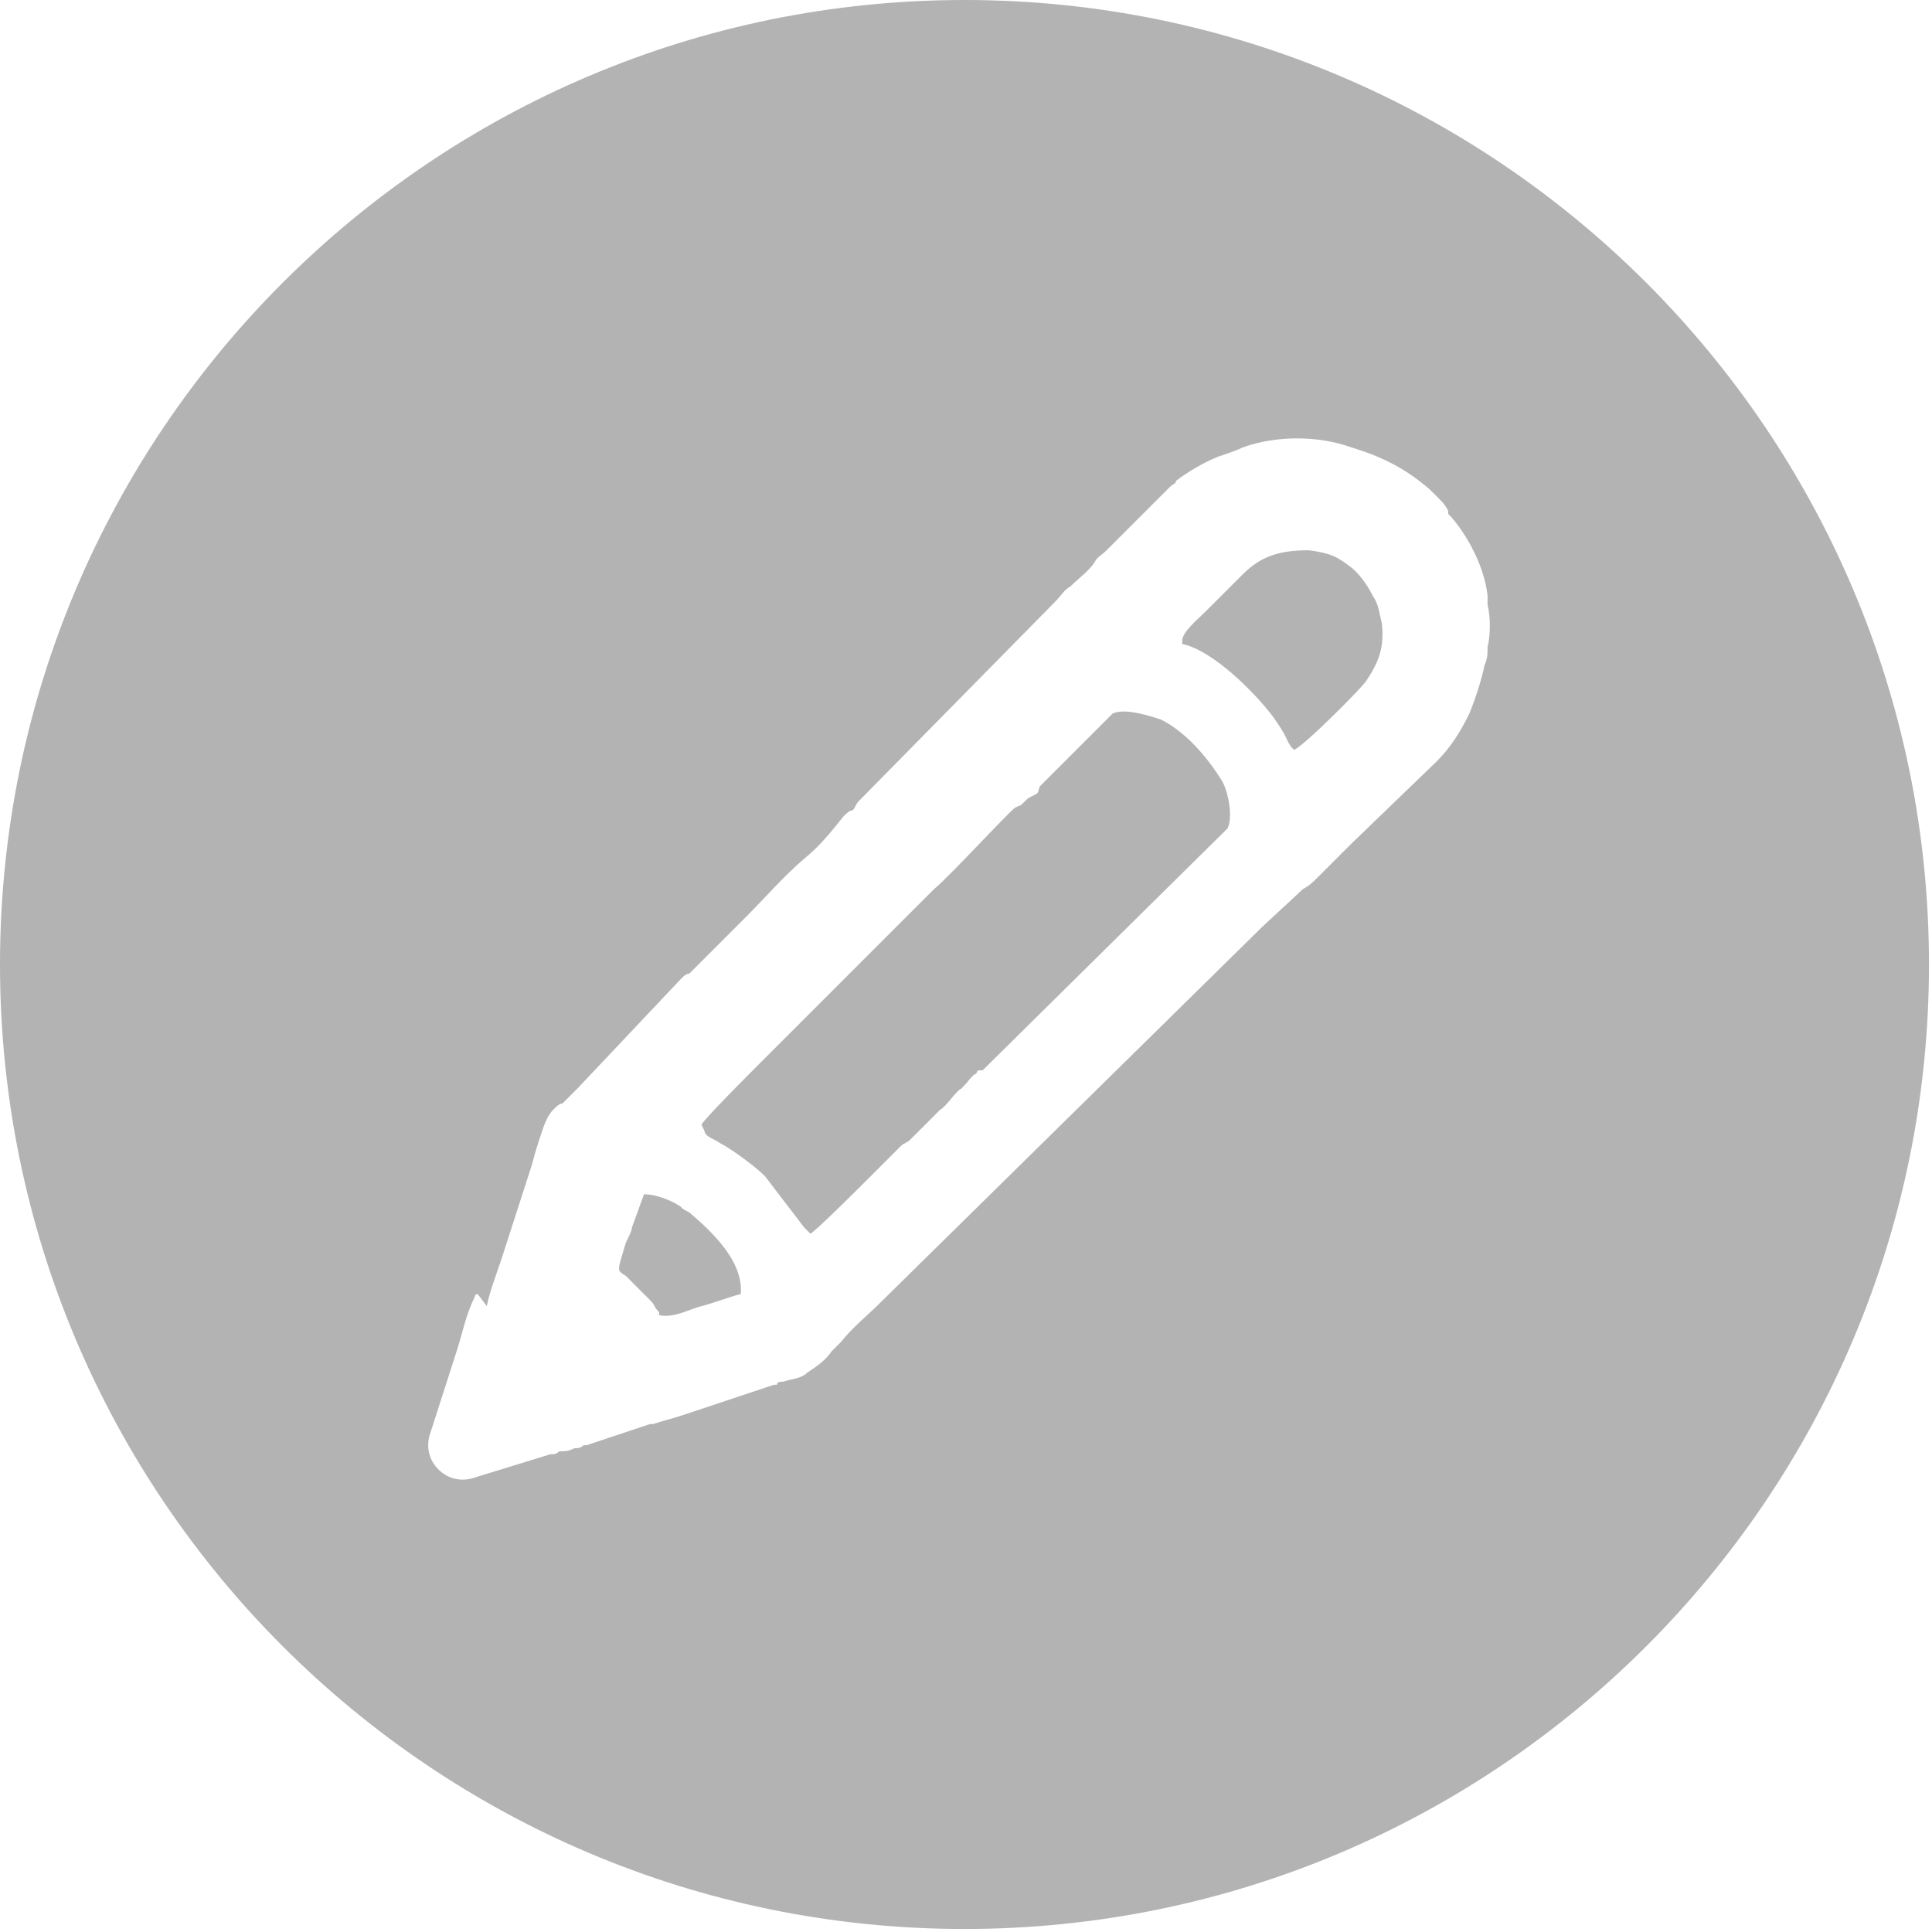 <?xml version="1.0" encoding="UTF-8"?>
<!DOCTYPE svg PUBLIC "-//W3C//DTD SVG 1.1//EN" "http://www.w3.org/Graphics/SVG/1.1/DTD/svg11.dtd">
<!-- Creator: CorelDRAW X6 -->
<svg xmlns="http://www.w3.org/2000/svg" xml:space="preserve" width="125.117mm" height="125.117mm" version="1.1" shape-rendering="geometricPrecision" text-rendering="geometricPrecision" image-rendering="optimizeQuality" fill-rule="evenodd" clip-rule="evenodd"
viewBox="0 0 639 639"
 xmlns:xlink="http://www.w3.org/1999/xlink">
 <g id="Слой_x0020_1">
  <path fill="#B3B3B3" d="M319 0c176,0 319,143 319,319 0,176 -143,319 -319,319 -176,0 -319,-143 -319,-319 0,-176 143,-319 319,-319zm-158 432c1,-5 3,-10 5,-16l10 -31c1,-4 2,-7 3,-10 1,-3 2,-6 4,-8 1,-1 2,-2 3,-2 2,-2 3,-3 5,-5l34 -36c0,0 0,0 1,-1 0,0 1,-1 2,-1 1,-1 2,-2 3,-3l16 -16c6,-6 12,-13 19,-19 5,-4 9,-9 13,-14 1,-1 2,-2 3,-2 1,-1 1,-2 2,-3l65 -66c2,-2 3,-4 5,-5 3,-3 6,-5 8,-8 1,-2 2,-2 4,-4 4,-4 8,-8 12,-12 1,-1 1,-1 2,-2l7 -7c0,0 0,0 0,0 1,-1 2,-1 2,-2 4,-3 9,-6 14,-8 3,-1 6,-2 8,-3 11,-4 25,-4 36,0 10,3 18,7 26,14 0,0 0,0 0,0l3 3c0,0 0,0 0,0 1,1 2,2 3,4 0,0 0,0 0,1 0,0 0,0 0,0l1 1c0,0 0,0 0,0 6,7 11,17 12,26 0,0 0,1 0,1 0,0 0,0 0,0 0,1 0,1 0,2 1,4 1,10 0,14 0,2 0,4 -1,6 -1,5 -3,11 -5,16 -3,6 -6,11 -11,16 0,0 0,0 0,0l-28 27c-4,4 -7,7 -11,11 -2,2 -3,3 -5,4l-14 13c0,0 -1,1 -1,1l-125 123c-4,4 -9,8 -13,13 -1,1 -2,2 -3,3 -2,3 -5,5 -8,7 -2,2 -5,2 -8,3 -1,0 -2,0 -2,1 0,0 0,0 -1,0l-30 10c-3,1 -7,2 -10,3 0,0 -1,0 -1,0l-21 7c0,0 0,0 -1,0 0,0 0,0 0,0 -1,1 -2,1 -3,1 -2,1 -3,1 -5,1 -1,1 -2,1 -3,1 0,0 0,0 0,0l-26 8c-4,1 -8,0 -11,-3 -3,-3 -4,-7 -3,-11l9 -28c0,0 0,0 0,0 2,-6 3,-12 6,-18 0,0 0,-1 1,-1zm57 2c-2,-2 -1,-2 -3,-4l-8 -8c-3,-2 -3,-1 0,-11 1,-2 2,-4 2,-5l4 -11c4,0 9,2 12,4 1,1 1,1 3,2 7,6 18,16 17,27 -4,1 -9,3 -13,4 -4,1 -9,4 -14,3zm14 -62c1,-2 16,-17 19,-20 7,-7 23,-23 29,-29l29 -29c5,-4 26,-27 27,-27 2,-1 1,0 3,-2 1,-1 1,-1 3,-2 2,-1 1,-1 2,-3l24 -24c4,-2 13,1 16,2 8,4 15,12 20,20 2,3 4,12 2,16l-81 80c0,0 0,0 0,0 0,0 0,0 0,0 0,0 0,0 0,0 0,0 0,0 0,0l-1 0c-1,0 -1,1 -1,1 -2,1 -2,2 -5,5 -2,1 -5,6 -7,7l-10 10c-1,1 -2,1 -3,2l-10 10c-4,4 -19,19 -20,19 -1,-1 -1,-1 -2,-2 0,0 0,0 0,0 0,0 0,0 0,0l-13 -17c-3,-3 -11,-9 -15,-11 -1,-1 -5,-2 -5,-4zm159 -160c0,-3 5,-7 8,-10l12 -12c6,-6 12,-8 22,-8 7,1 9,2 13,5 3,2 6,6 8,10 2,3 2,5 3,9 1,8 -1,13 -5,19 -1,2 -21,22 -24,23l-1 -1c-2,-3 -1,-3 -6,-10 -6,-8 -20,-22 -30,-24z"/>
 </g>
</svg>
